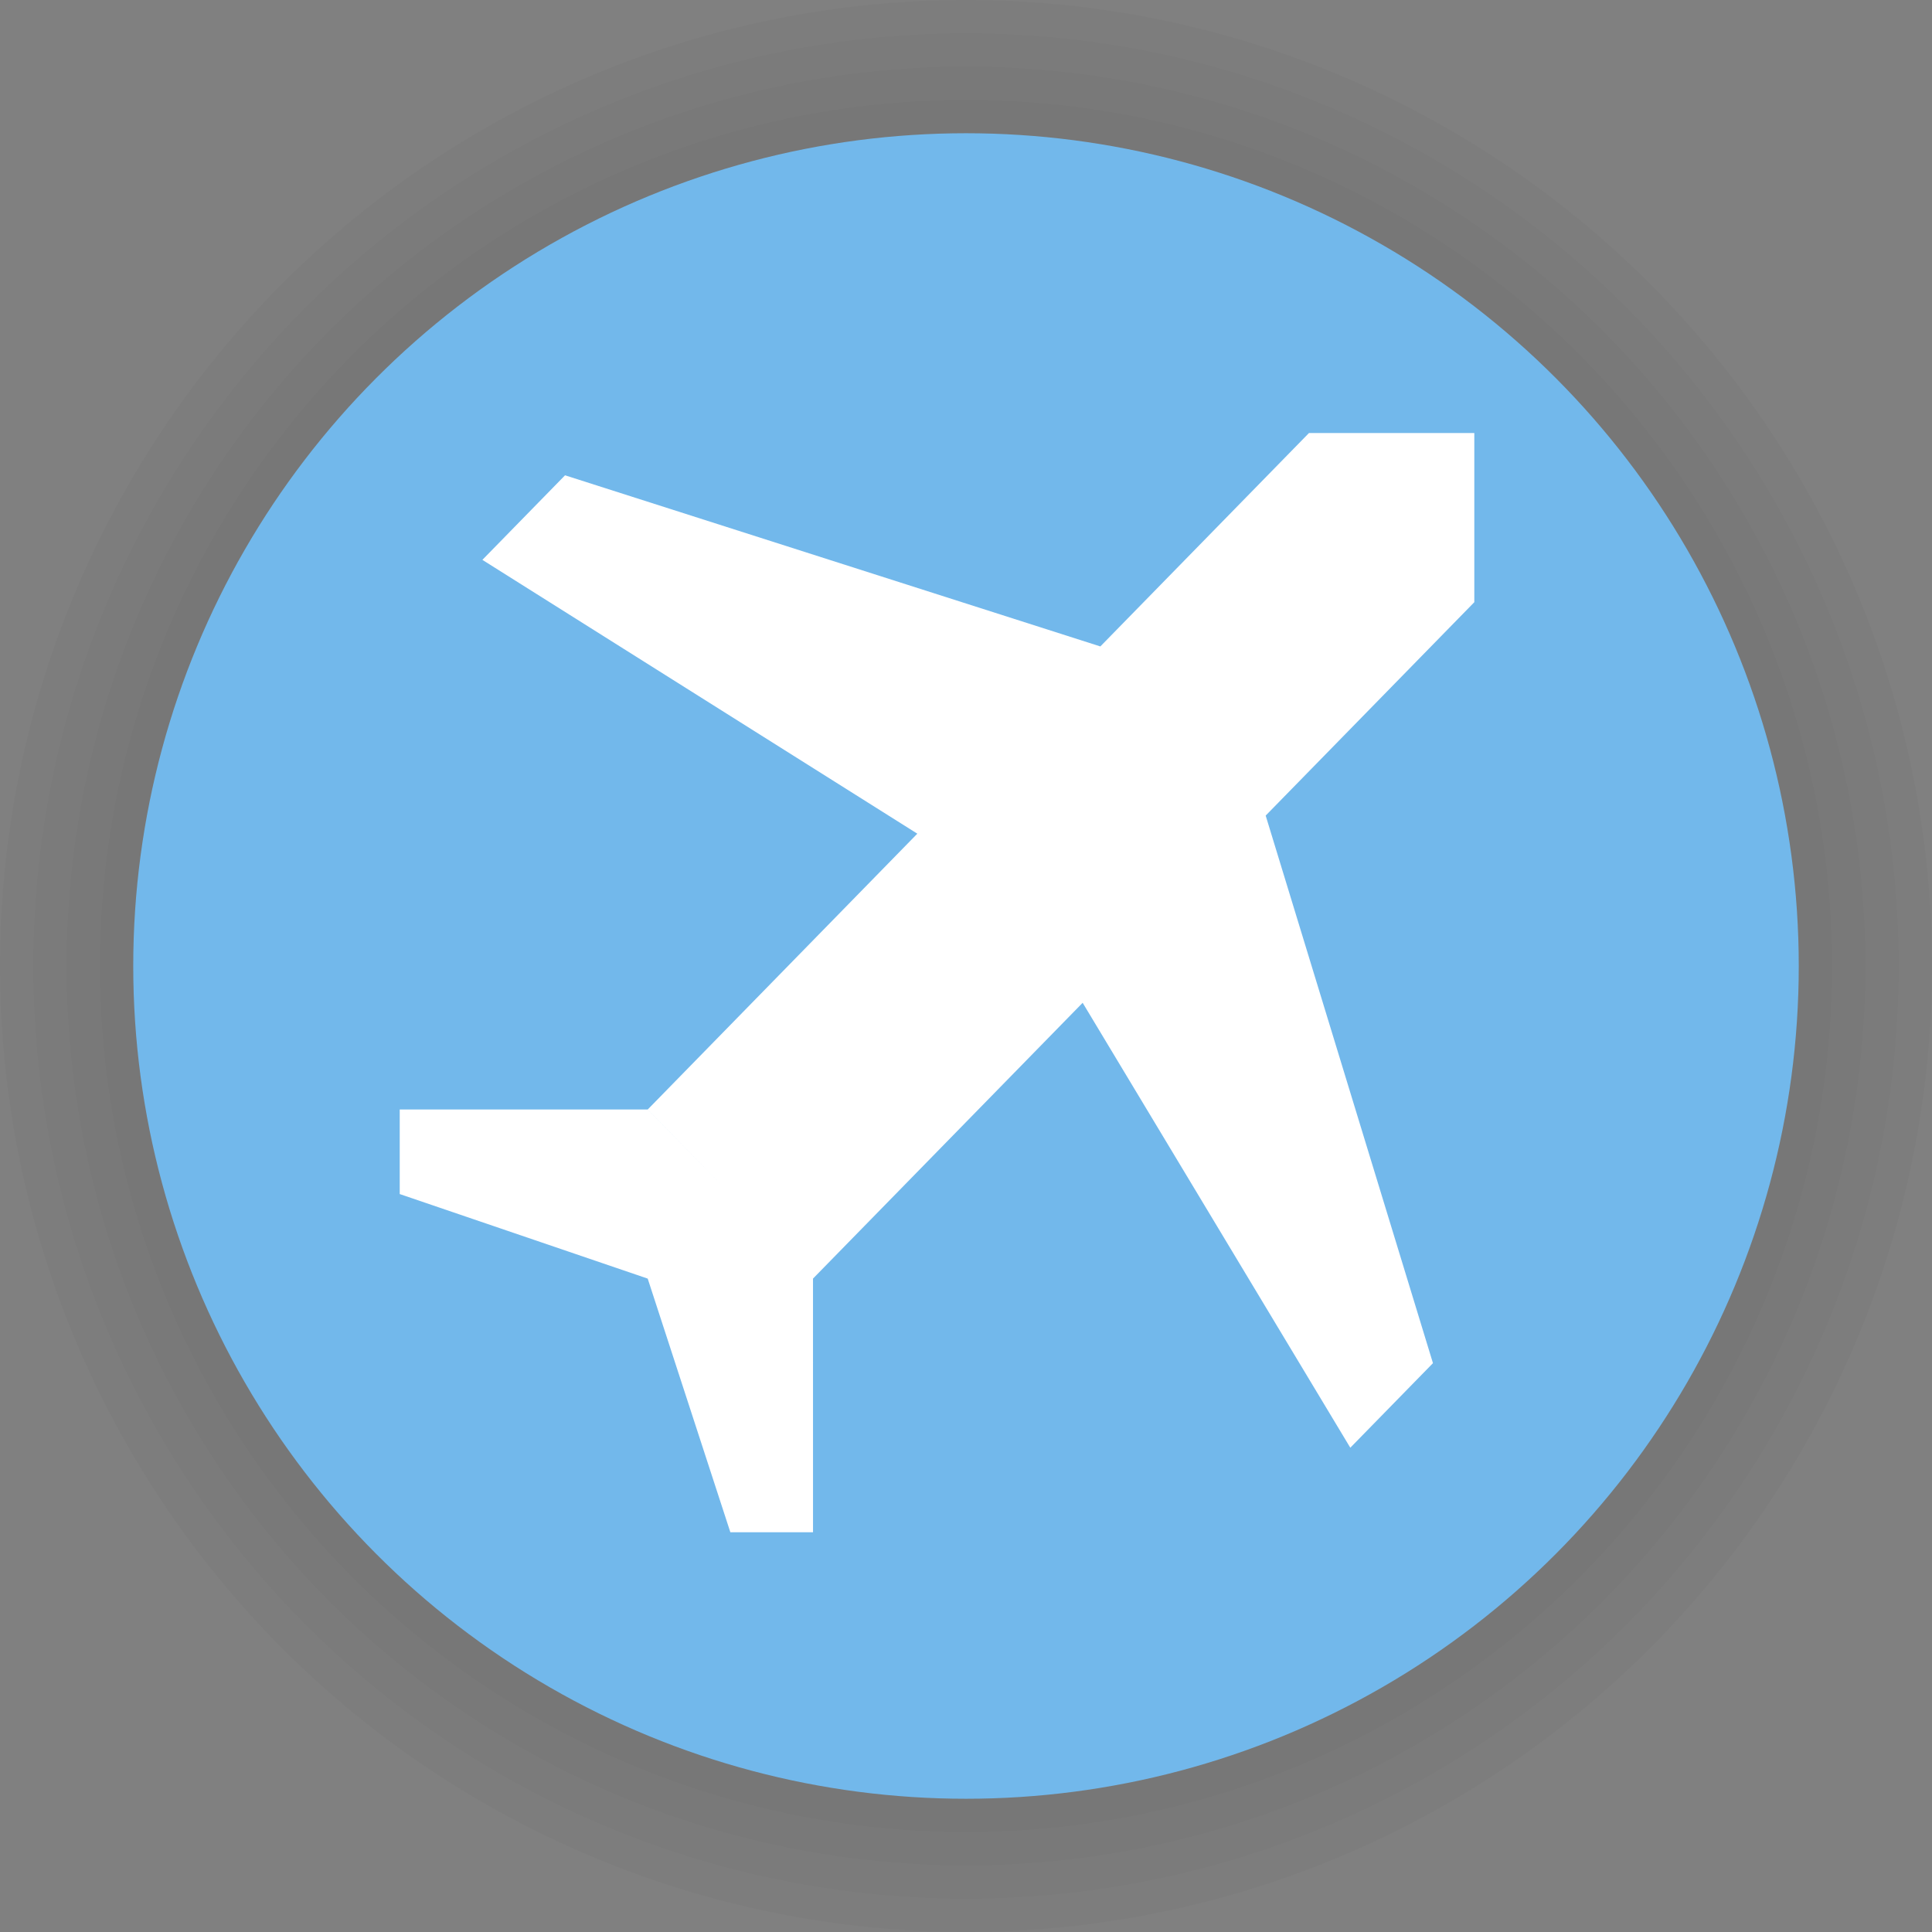 <?xml version="1.0" encoding="UTF-8"?>
<svg width="116px" height="116px" viewBox="0 0 116 116" version="1.1" xmlns="http://www.w3.org/2000/svg" xmlns:xlink="http://www.w3.org/1999/xlink">
    <rect x="0" y="0" width="116" height="116" fill="#808080" stroke="none"/>
    <!-- Generator: Sketch 63.1 (92452) - https://sketch.com -->
    <title>poi_airport</title>
    <desc>Created with Sketch.</desc>
    <g id="poi_airport" stroke="none" stroke-width="1" fill="none" fill-rule="evenodd">
        <g id="poi/100/bounding-tr">
            <g>
                <circle id="Oval-Shadow-1" fill-opacity="0.02" fill="#000000" cx="58" cy="58" r="58"></circle>
                <circle id="Oval-Shadow-2" fill-opacity="0.02" fill="#000000" cx="58" cy="58" r="56"></circle>
                <circle id="Oval-Shadow-3" fill-opacity="0.02" fill="#000000" cx="58" cy="58" r="54"></circle>
                <circle id="Oval-Shadow-4" fill-opacity="0.02" fill="#000000" cx="58" cy="58" r="52"></circle>
                <circle id="Oval" fill="#72B8EB" cx="58" cy="58" r="50"></circle>
            </g>
        </g>
        <g id="Page-1" transform="translate(24, 26)" fill="#FFFFFF">
            <path d="M24.815,66 L19.852,66 L14.889,50.769 L-3.94430453e-31,45.693 L-3.94430453e-31,40.616 L14.889,40.616 L19.851,45.692 L14.89,40.615 L31.077,24.055 L4.963,7.615 L9.926,2.538 L42.066,12.813 L54.592,-0 L64.52,-0 L64.52,10.156 L51.993,22.969 L62.037,55.846 L57.074,60.923 L41.004,34.209 L24.814,50.768 L24.815,66 Z" id="Combined-Shape"></path>
        </g>
    </g>
</svg>